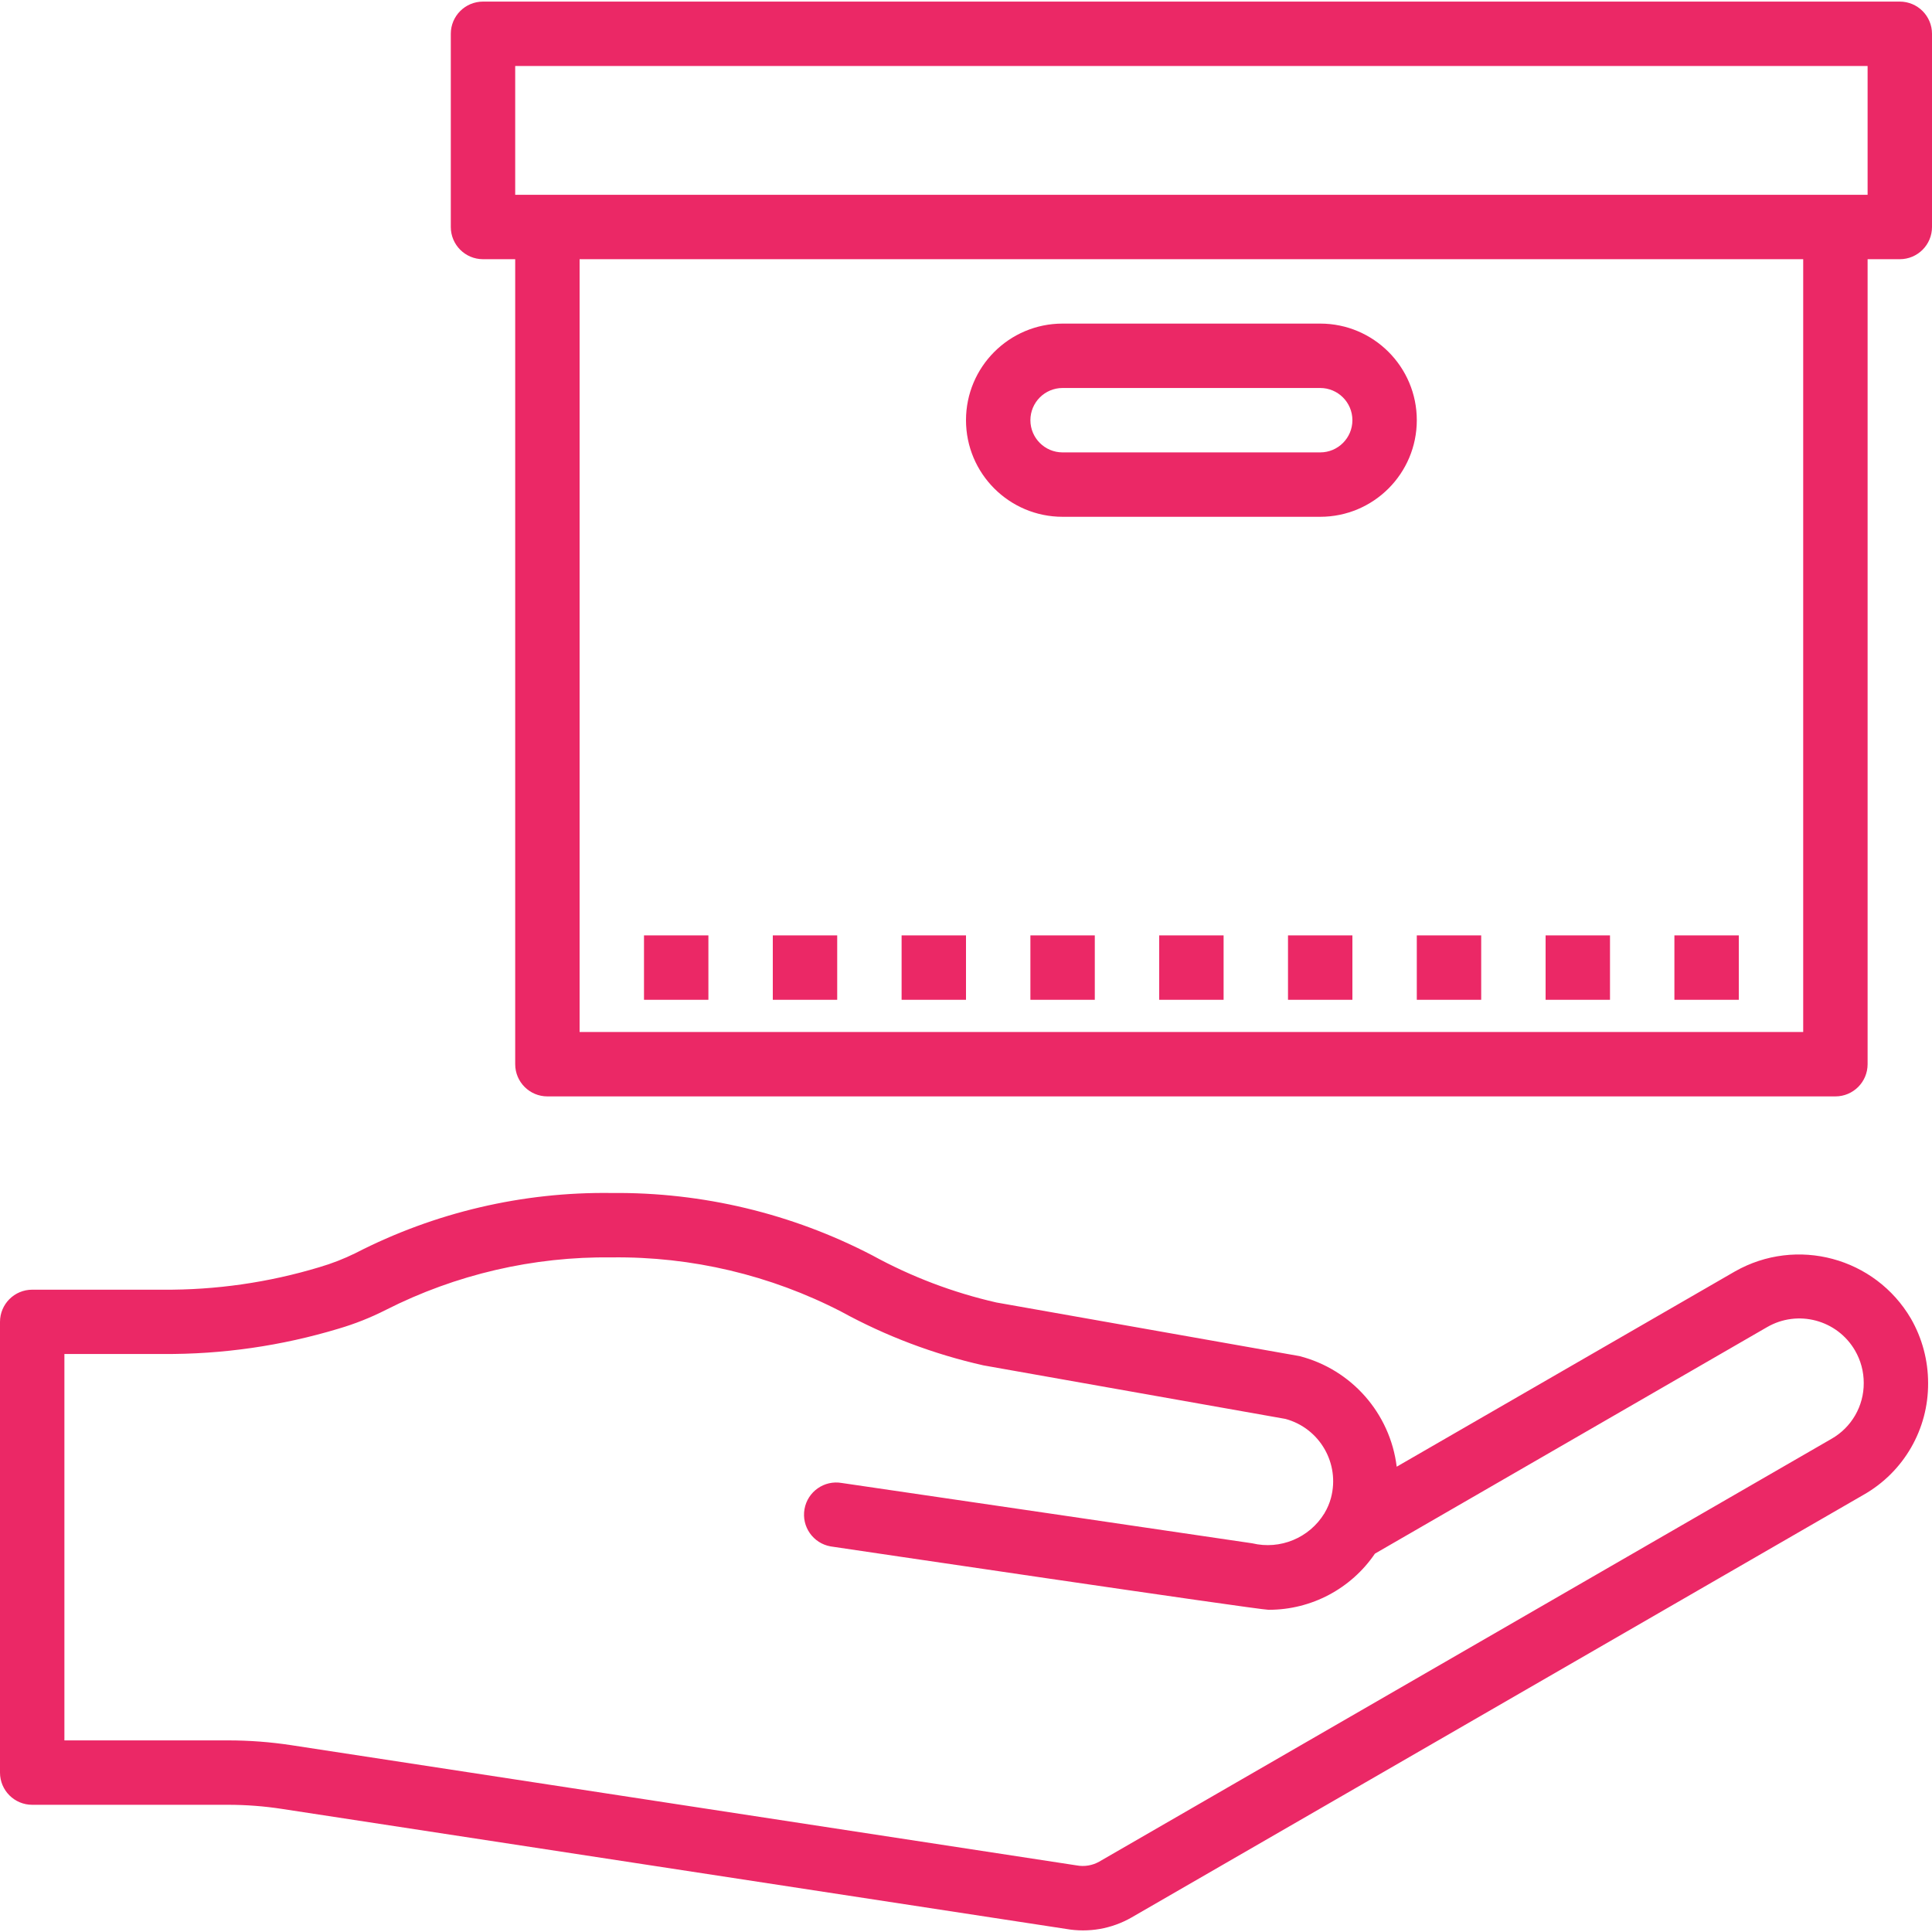 <!-- icon666.com - MILLIONS vector ICONS FREE --><svg version="1.1" id="Capa_1" xmlns="http://www.w3.org/2000/svg" xmlns:xlink="http://www.w3.org/1999/xlink" x="0px" y="0px" viewBox="0 0 480 480" style="enable-background:new 0 0 480 480;" xml:space="preserve"><g><g><g><path d="M474.76,327.596c-8.92-15.201-28.396-20.418-43.72-11.712l-84.032,48.512c-1.634-13.261-11.225-24.166-24.168-27.48 l-75.296-13.32c-10.77-2.458-21.147-6.399-30.832-11.712c-19.974-10.391-42.198-15.71-64.712-15.488 c-22.127-0.314-43.993,4.815-63.672,14.936c-2.878,1.418-5.873,2.585-8.952,3.488c-12.639,3.818-25.782,5.706-38.984,5.6H8 c-4.418,0-8,3.582-8,8v111.976c0,4.418,3.582,8,8,8h48.696c4.457,0,8.907,0.34,13.312,1.016l194.856,29.824 c5.584,0.984,11.336-0.021,16.256-2.84l181.912-105.04c9.958-5.666,16.078-16.271,16-27.728 C479.036,338.002,477.562,332.474,474.76,327.596L474.76,327.596z M455.04,357.468L455.04,357.468L273.08,462.532 c-1.701,0.953-3.683,1.279-5.6,0.92L72.44,433.596c-5.21-0.797-10.473-1.199-15.744-1.2H16v-96h24.392 c14.815,0.111,29.562-2.012,43.744-6.296c4.041-1.189,7.965-2.747,11.72-4.656c17.388-8.816,36.651-13.293,56.144-13.048 c19.826-0.243,39.408,4.389,57.024,13.488c11.096,6.08,22.991,10.572,35.336,13.344l75,13.296 c8.539,2.31,13.599,11.095,11.312,19.64c-0.356,1.321-0.895,2.587-1.6,3.76v0.072h-0.04c-3.733,6.097-10.967,9.097-17.92,7.432 c-0.304-0.08-101.968-14.984-101.968-14.984c-4.351-0.768-8.501,2.136-9.269,6.487c-0.768,4.351,2.136,8.501,6.487,9.269 c0.153,0.027,0.308,0.05,0.462,0.068c0,0,105.672,15.672,108.328,15.68h0.112c10.546-0.007,20.406-5.231,26.336-13.952 l97.408-56.264c7.642-4.436,17.434-1.837,21.87,5.806c1.421,2.448,2.167,5.228,2.162,8.058 C463.077,349.326,460.018,354.631,455.04,357.468z" fill="#000000" style="fill: rgb(235, 40, 102);"></path><path d="M472,0.396H120c-4.418,0-8,3.582-8,8v48c0,4.418,3.582,8,8,8h8v200c0,4.418,3.582,8,8,8h320c4.418,0,8-3.582,8-8v-200h8 c4.418,0,8-3.582,8-8v-48C480,3.978,476.418,0.396,472,0.396z M448,256.396H144v-192h304V256.396z M464,48.396H128v-32h336 V48.396z" fill="#000000" style="fill: rgb(235, 40, 102);"></path><rect x="160" y="232.396" width="16" height="16" fill="#000000" style="fill: rgb(235, 40, 102);"></rect><rect x="192" y="232.396" width="16" height="16" fill="#000000" style="fill: rgb(235, 40, 102);"></rect><rect x="224" y="232.396" width="16" height="16" fill="#000000" style="fill: rgb(235, 40, 102);"></rect><rect x="256" y="232.396" width="16" height="16" fill="#000000" style="fill: rgb(235, 40, 102);"></rect><rect x="288" y="232.396" width="16" height="16" fill="#000000" style="fill: rgb(235, 40, 102);"></rect><rect x="320" y="232.396" width="16" height="16" fill="#000000" style="fill: rgb(235, 40, 102);"></rect><rect x="352" y="232.396" width="16" height="16" fill="#000000" style="fill: rgb(235, 40, 102);"></rect><rect x="384" y="232.396" width="16" height="16" fill="#000000" style="fill: rgb(235, 40, 102);"></rect><rect x="416" y="232.396" width="16" height="16" fill="#000000" style="fill: rgb(235, 40, 102);"></rect><path d="M264,128.396h64c13.255,0,24-10.745,24-24s-10.745-24-24-24h-64c-13.255,0-24,10.745-24,24S250.745,128.396,264,128.396z M264,96.396h64c4.418,0,8,3.582,8,8s-3.582,8-8,8h-64c-4.418,0-8-3.582-8-8S259.582,96.396,264,96.396z" fill="#000000" style="fill: rgb(235, 40, 102);"></path></g></g></g></svg>